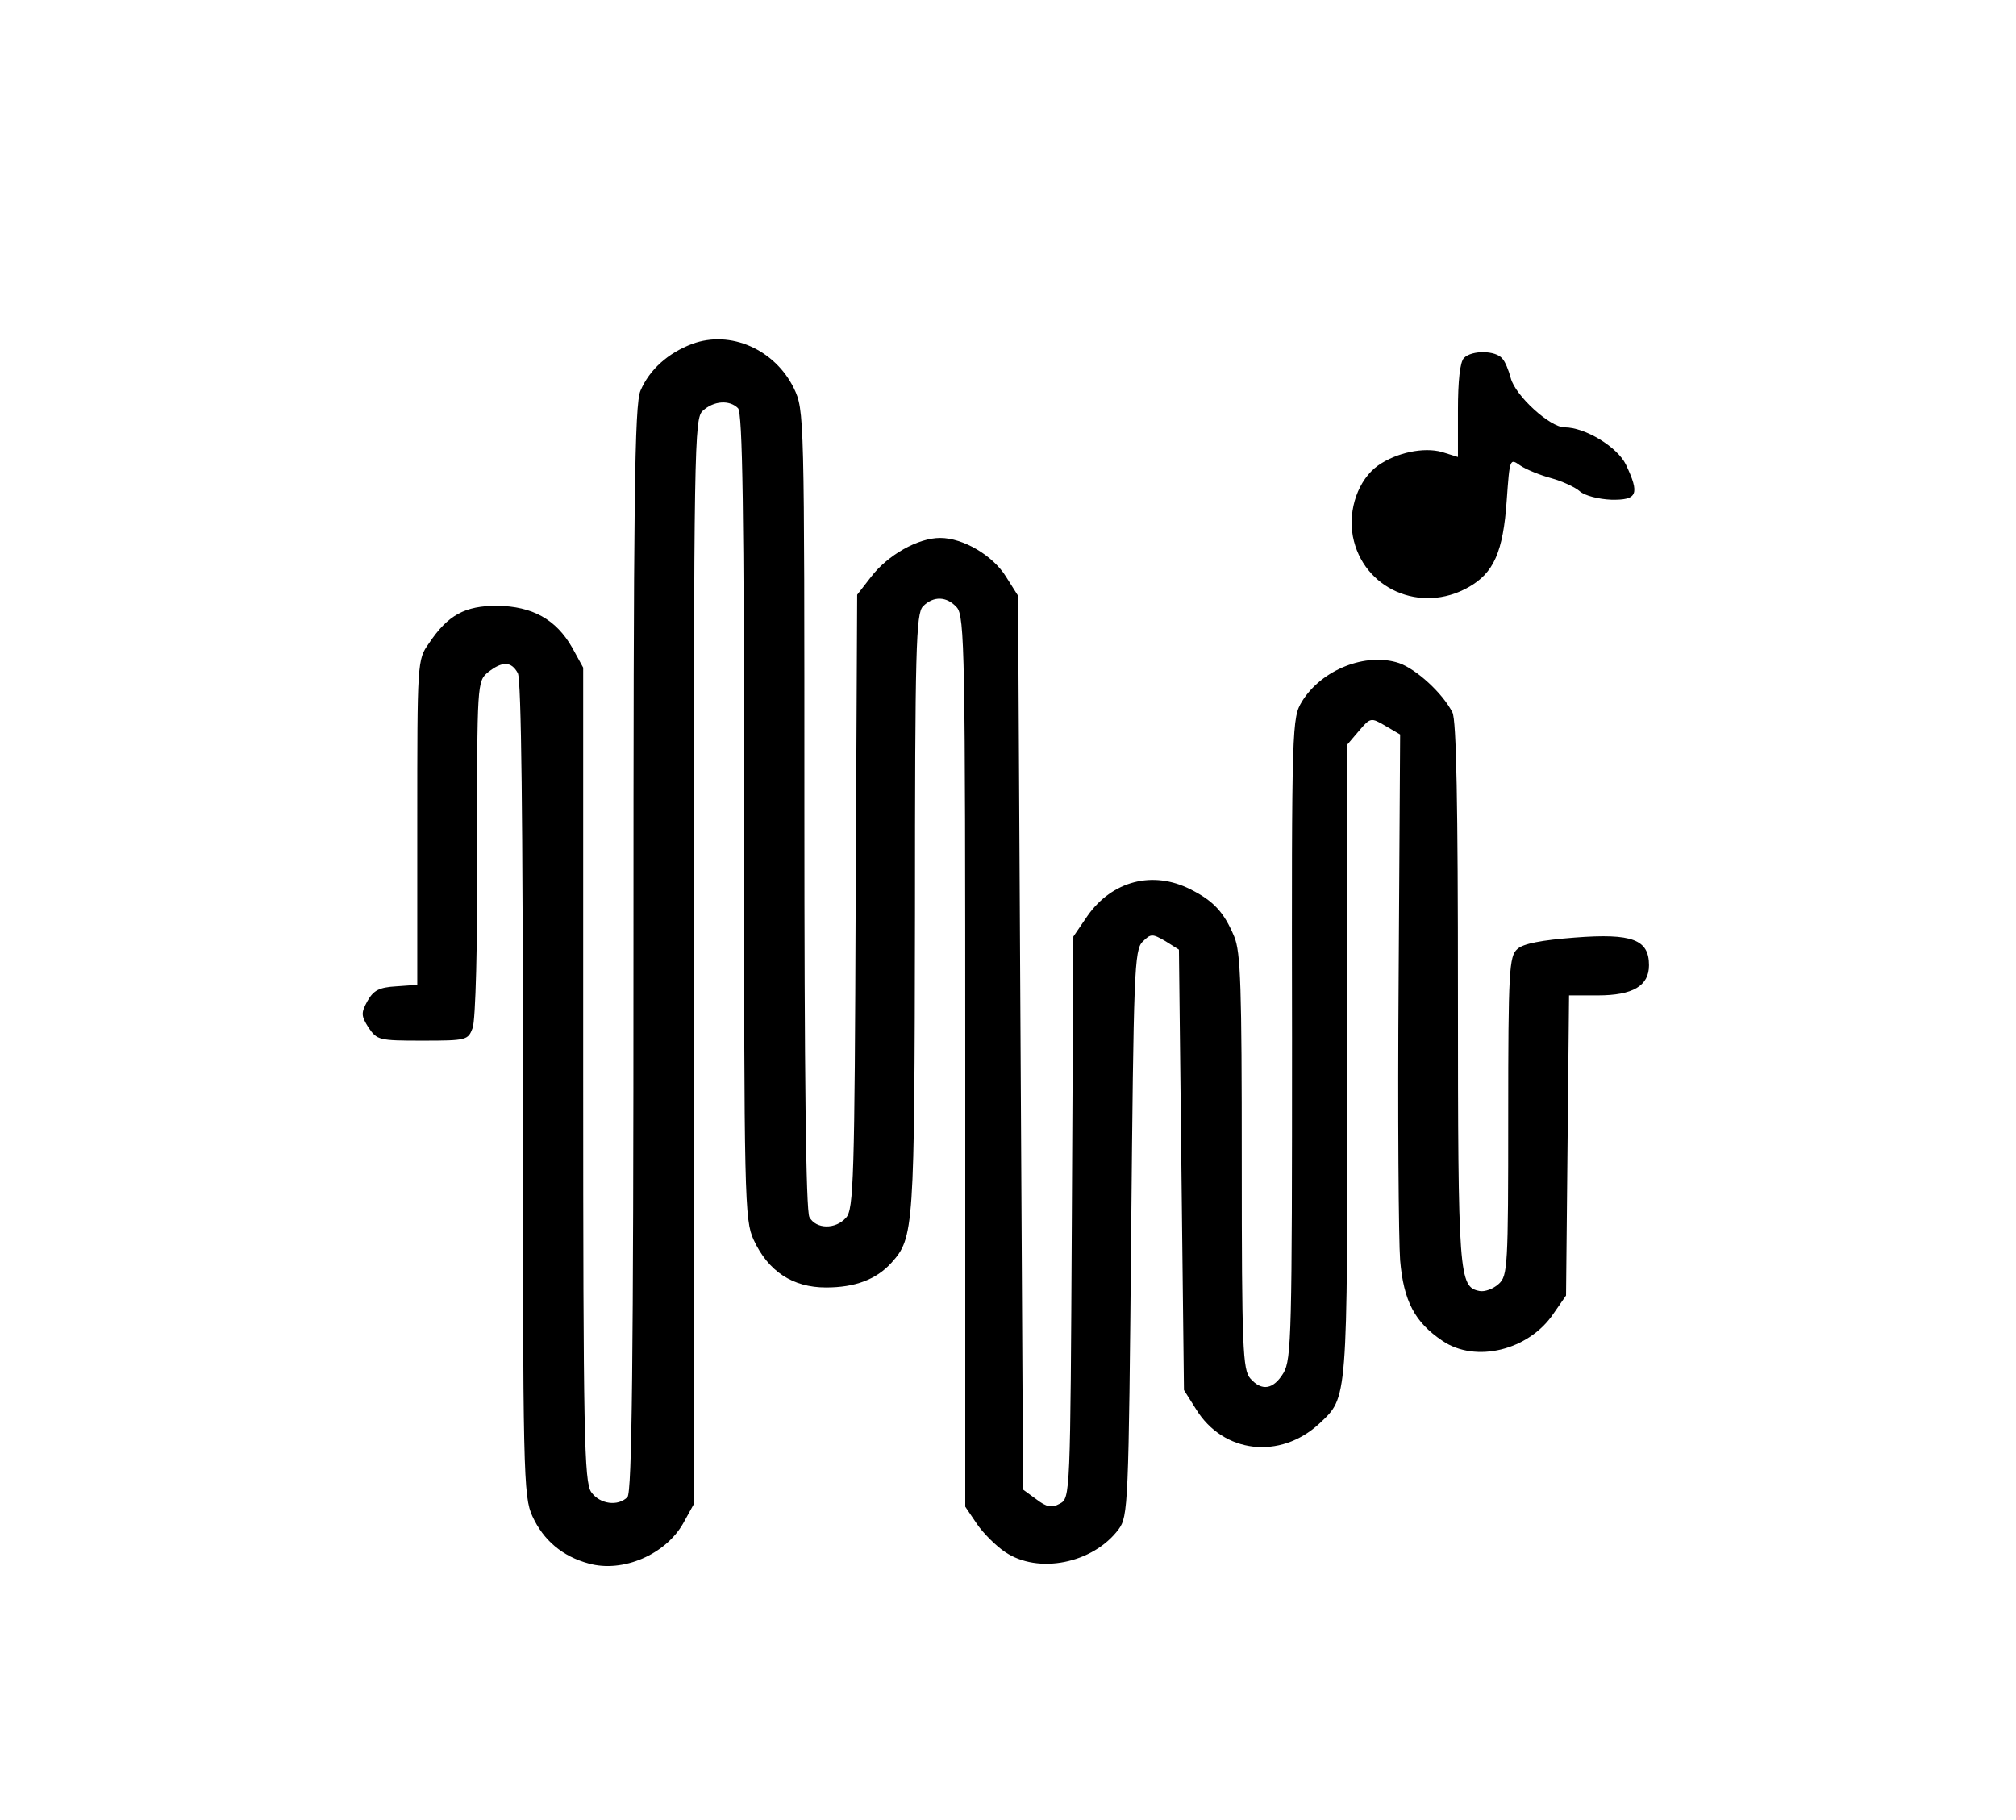 <?xml version="1.0" standalone="no"?>
<!DOCTYPE svg PUBLIC "-//W3C//DTD SVG 20010904//EN"
 "http://www.w3.org/TR/2001/REC-SVG-20010904/DTD/svg10.dtd">
<svg version="1.0" xmlns="http://www.w3.org/2000/svg"
 width="401pt" height="362pt" viewBox="0 0 401 362"
 preserveAspectRatio="xMidYMid meet">
<g transform="translate(0,362) scale(0.1,-0.1)"
fill="#000000" stroke="none">
<path d="M1377 2936 c-48 -18 -85 -51 -103 -93 -12 -27 -14 -220 -14 -1111 0
-825 -3 -1081 -12 -1090 -19 -19 -55 -14 -72 10 -14 20 -16 115 -16 831 l0
809 -22 40 c-32 56 -79 82 -149 83 -64 0 -98 -18 -136 -75 -23 -32 -23 -37
-23 -356 l0 -323 -42 -3 c-34 -2 -45 -8 -57 -29 -13 -24 -13 -29 2 -53 17 -25
21 -26 107 -26 88 0 91 1 100 25 6 15 10 168 9 358 0 328 0 332 22 350 28 22
46 22 59 -2 7 -13 10 -290 10 -828 0 -765 1 -810 19 -849 22 -48 60 -80 112
-94 68 -19 153 18 188 80 l21 38 0 1079 c0 1033 1 1081 18 1096 22 20 53 22
70 5 9 -9 12 -203 12 -812 0 -761 1 -803 19 -842 29 -63 78 -95 144 -95 58 0
100 16 130 49 45 50 46 65 47 694 0 529 2 598 16 612 21 21 47 20 67 -2 16
-17 17 -94 17 -904 l0 -885 23 -34 c12 -18 38 -44 56 -56 66 -45 175 -23 226
45 19 26 20 47 25 589 5 520 6 564 23 580 16 16 19 16 45 1 l27 -17 5 -438 5
-438 24 -38 c54 -88 167 -101 245 -29 57 54 56 37 56 721 l0 630 23 27 c23 27
24 27 53 10 l29 -17 -3 -487 c-2 -268 0 -520 3 -559 7 -81 29 -123 84 -160 66
-45 172 -19 221 54 l25 36 3 299 3 298 57 0 c70 0 102 19 102 60 0 51 -33 64
-148 55 -65 -5 -103 -12 -114 -23 -16 -14 -18 -43 -18 -332 0 -300 -1 -318
-19 -334 -11 -10 -28 -16 -38 -14 -41 8 -43 28 -43 591 0 377 -3 545 -11 560
-20 39 -72 86 -106 98 -66 22 -154 -13 -193 -76 -20 -33 -21 -42 -20 -670 0
-586 -1 -639 -17 -666 -20 -33 -43 -37 -66 -11 -15 17 -17 61 -17 431 0 348
-2 417 -15 448 -20 48 -41 71 -87 94 -75 38 -156 17 -205 -53 l-28 -41 -3
-558 c-3 -555 -3 -559 -24 -570 -16 -9 -26 -7 -47 9 l-26 19 -5 889 -5 889
-24 38 c-26 42 -85 77 -131 77 -44 0 -104 -34 -137 -77 l-28 -36 -3 -611 c-2
-548 -4 -612 -19 -628 -21 -24 -60 -23 -73 1 -7 13 -10 285 -10 812 0 787 0
793 -21 837 -38 77 -126 116 -202 88z"/>
<path d="M2912 2908 c-8 -8 -12 -46 -12 -104 l0 -93 -32 10 c-36 10 -90 -1
-127 -27 -39 -28 -60 -87 -50 -141 20 -104 135 -155 230 -101 50 28 69 70 76
173 6 83 6 84 27 69 12 -8 39 -19 61 -25 22 -6 48 -18 57 -26 10 -9 38 -16 63
-17 52 -1 57 11 29 70 -17 35 -81 74 -122 74 -29 0 -98 63 -107 98 -4 15 -11
33 -17 39 -13 16 -60 17 -76 1z"/>
</g>
</svg>
